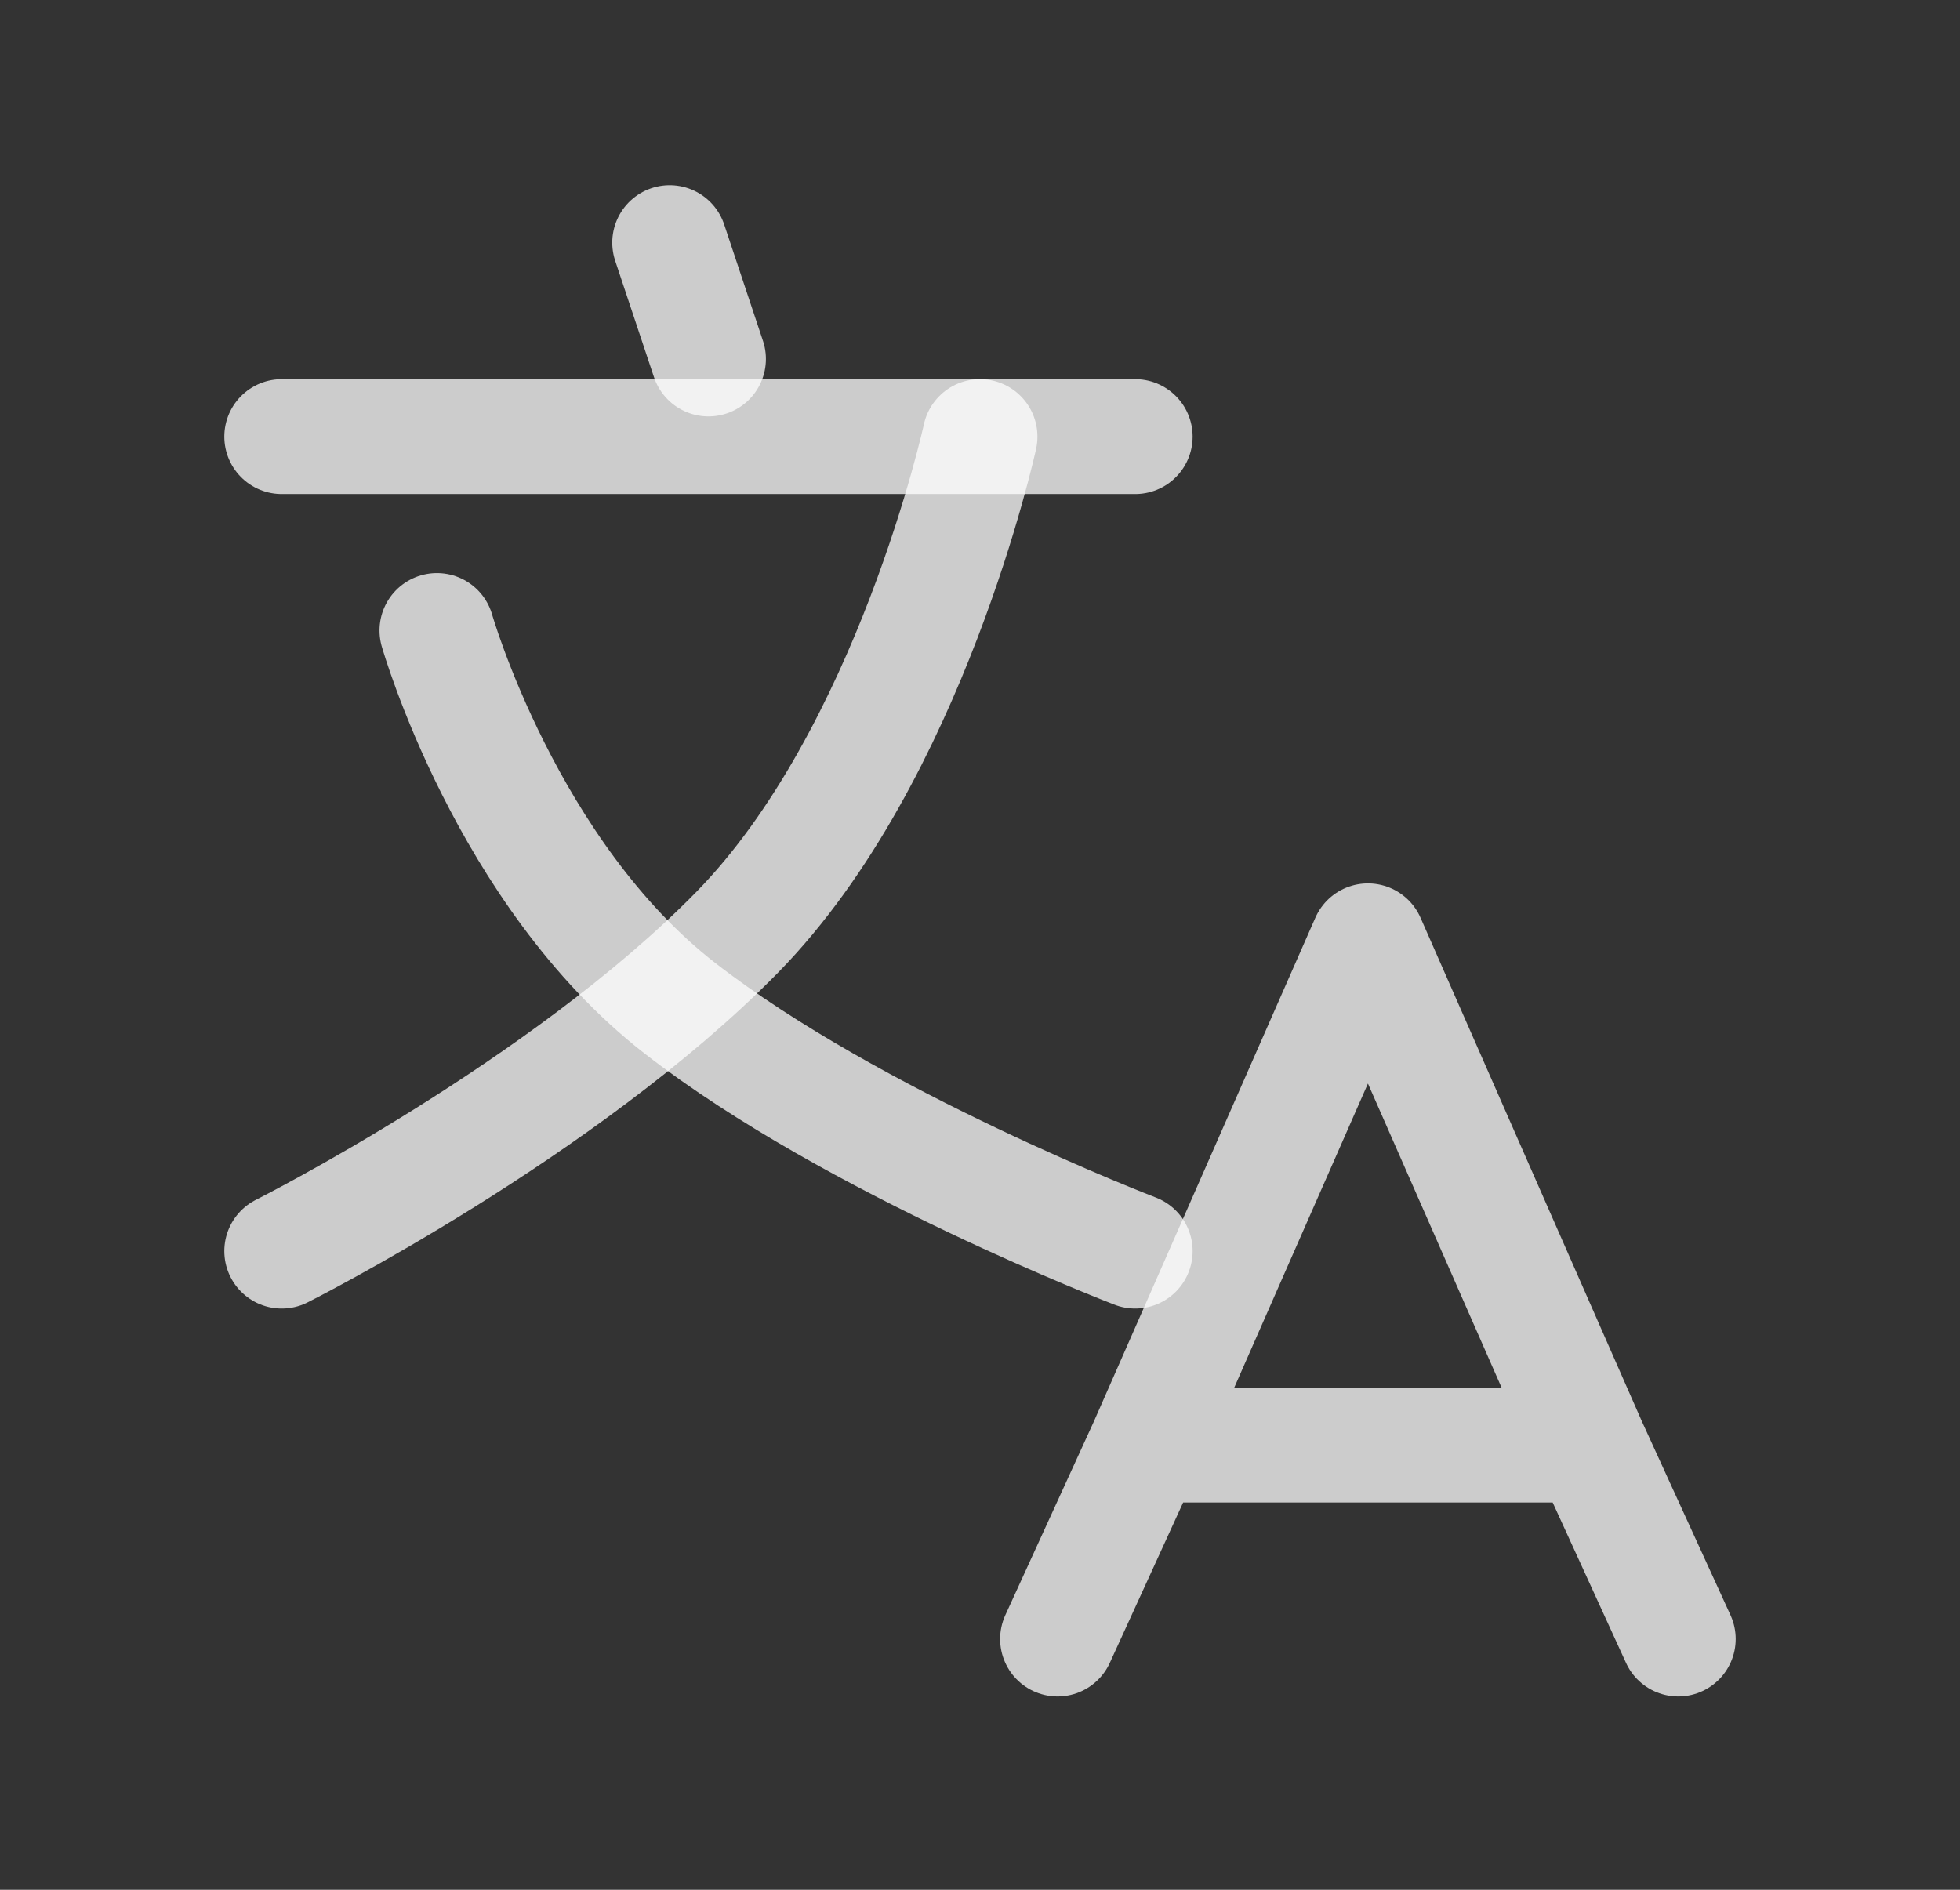 <svg width="28" height="27" viewBox="0 0 28 27" fill="none" xmlns="http://www.w3.org/2000/svg">
<rect x="0" y="0" width="28" height="27" fill="#333333" stroke="none"/>
<path d="M16.375 20.646H22.708M16.375 20.646L15.108 23.417M16.375 20.646L19.542 13.442L22.708 20.646M22.708 20.646L23.975 23.417" stroke="white" stroke-opacity="0.75" stroke-width="1.641" stroke-linecap="round" stroke-linejoin="round"/>
<path d="M9.567 3.467L10.121 5.129" stroke="white" stroke-opacity="0.75" stroke-width="1.641" stroke-linecap="round" stroke-linejoin="round"/>
<path d="M4.025 6.238H16.217" stroke="white" stroke-opacity="0.75" stroke-width="1.641" stroke-linecap="round" stroke-linejoin="round"/>
<path d="M6.242 9.008C6.242 9.008 7.233 12.478 9.713 14.405C12.192 16.333 16.217 17.875 16.217 17.875" stroke="white" stroke-opacity="0.75" stroke-width="1.641" stroke-linecap="round" stroke-linejoin="round"/>
<path d="M14 6.238C14 6.238 13.009 10.791 10.53 13.321C8.05 15.851 4.025 17.875 4.025 17.875" stroke="white" stroke-opacity="0.75" stroke-width="1.641" stroke-linecap="round" stroke-linejoin="round"/>
</svg>
